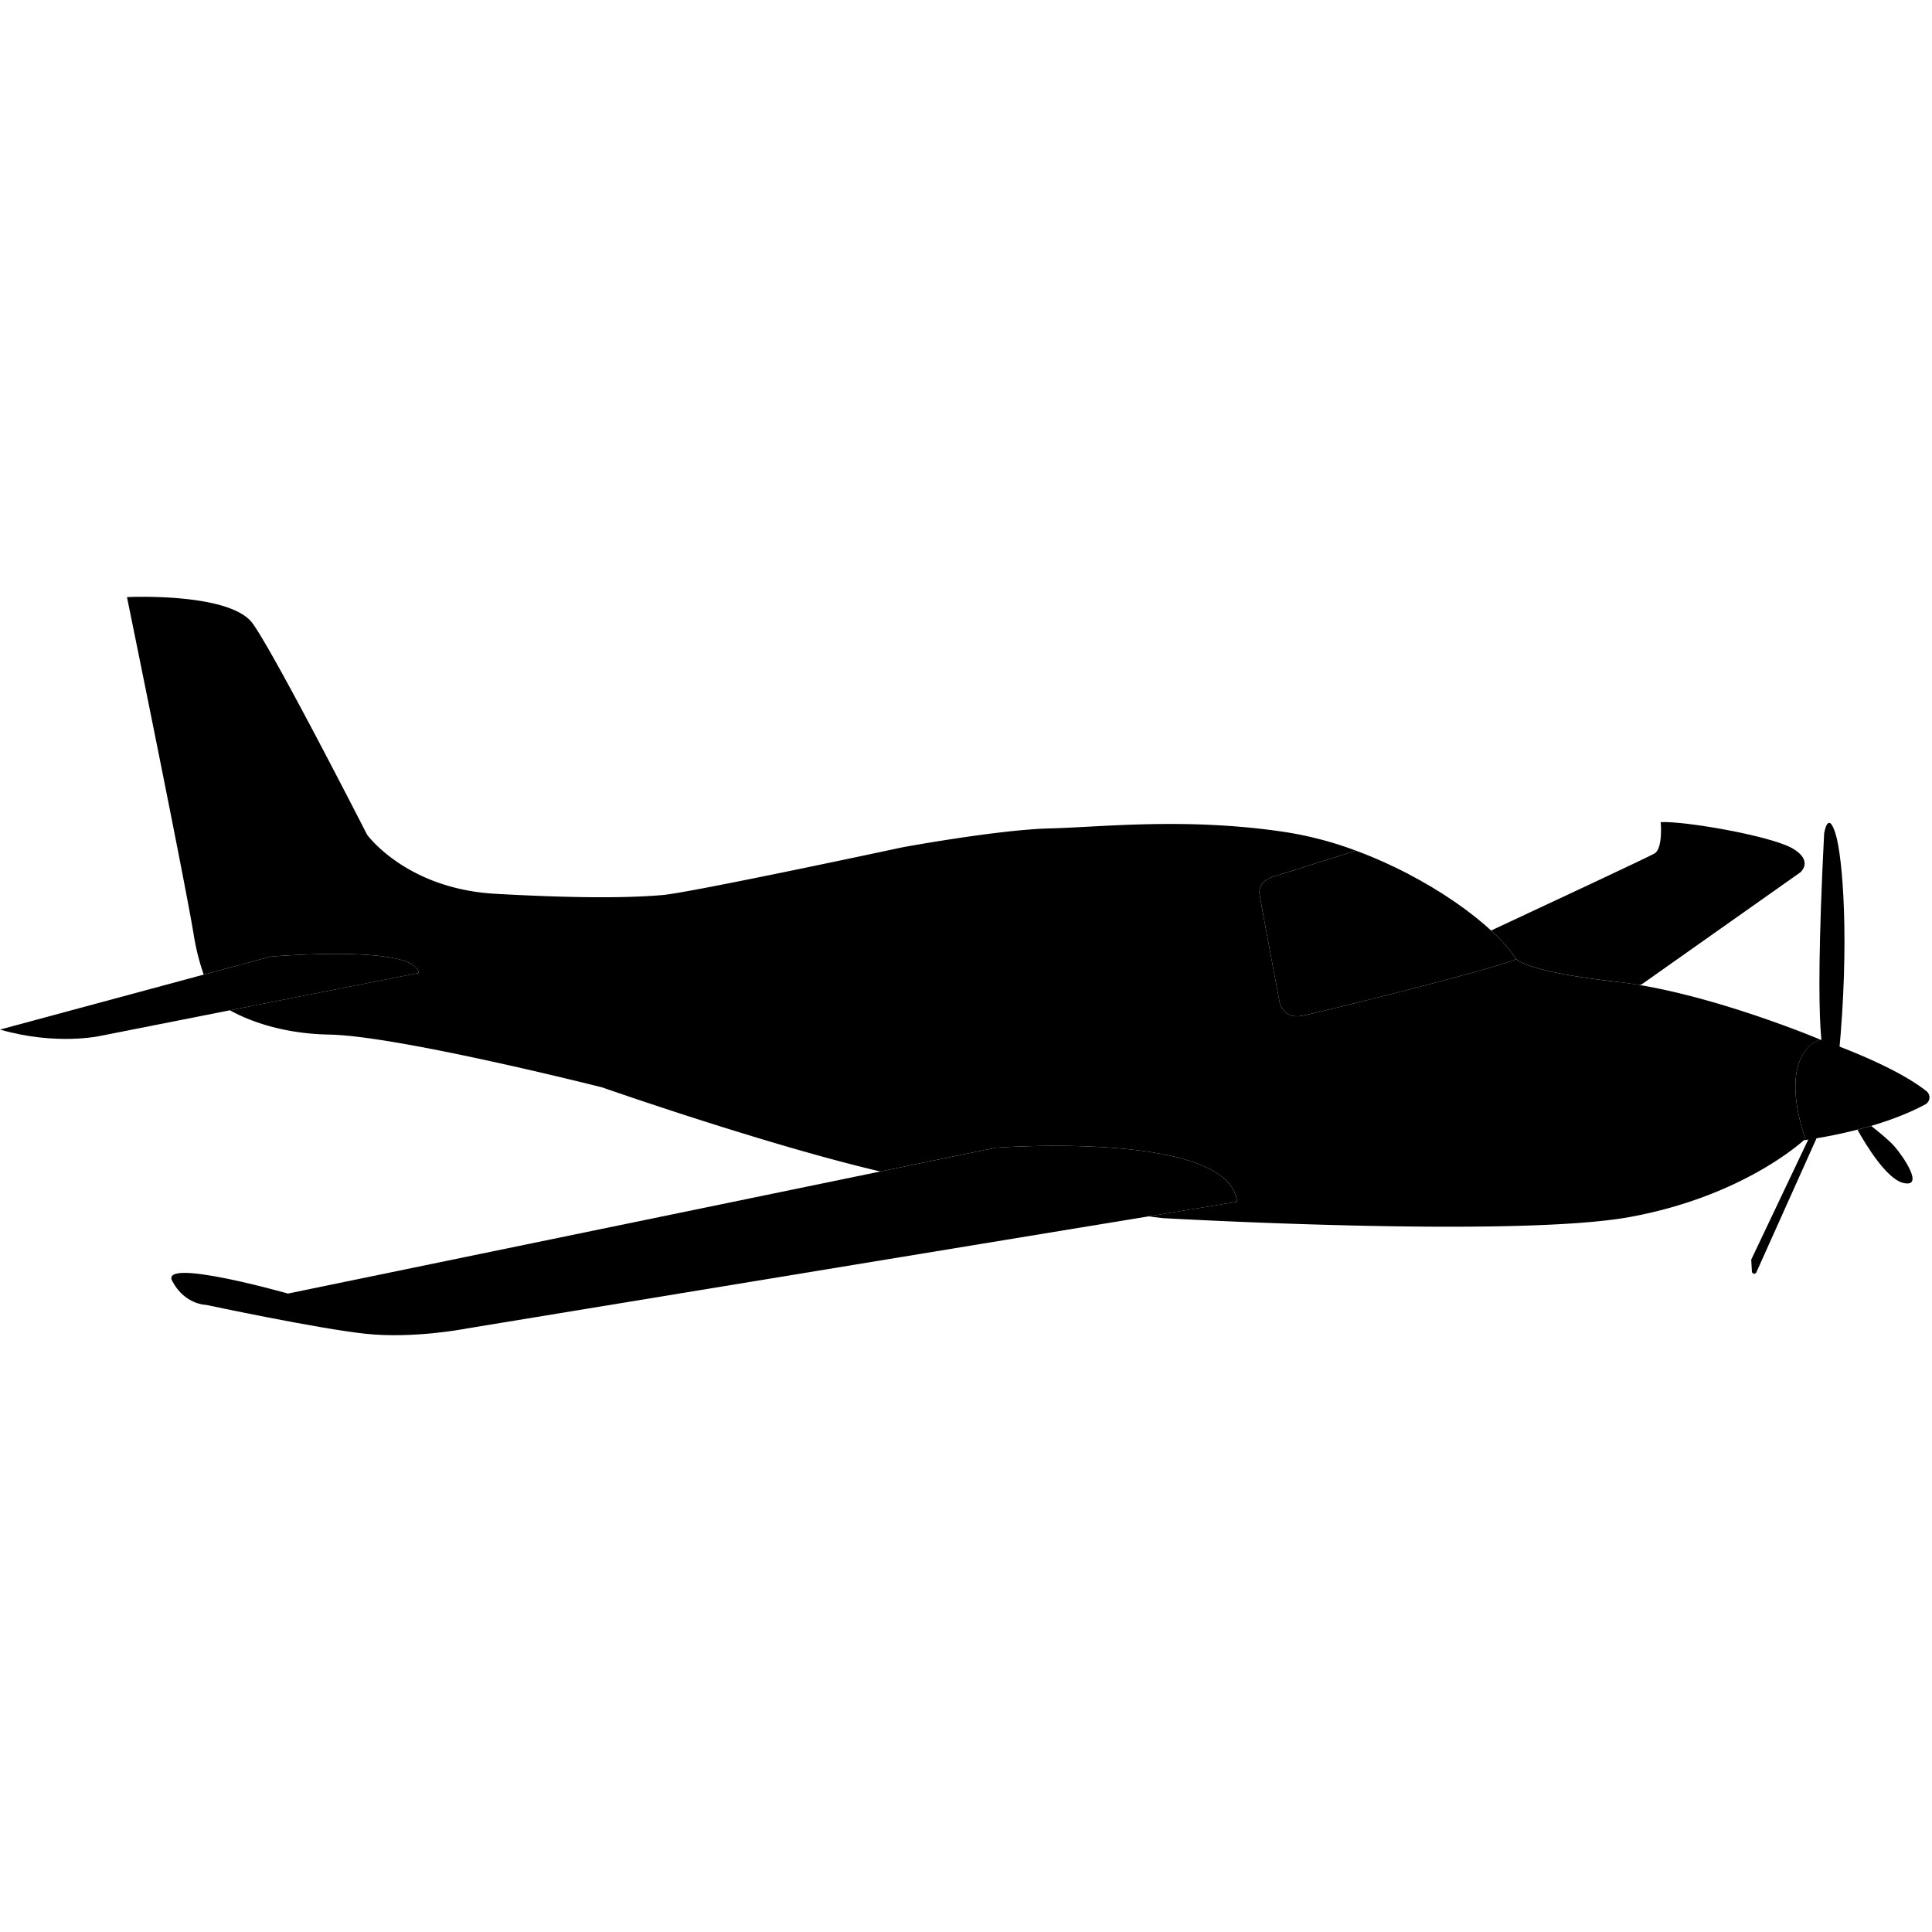 <svg xmlns="http://www.w3.org/2000/svg" width="20" height="20" data-name="Layer 2" viewBox="0 0 1536.8 587.36"><defs><style>#generalicon .cls-1,#generalicon .cls-3{fill:#c33;}#generalicon .cls-2{fill:#f33;}#generalicon .cls-3{stroke:#003;stroke-miterlimit:10;stroke-width:4px;}#generalicon .cls-4{fill:#333;}</style></defs><title>General Pilotings</title><path class="cls-1" d="M1640.5,453.5h0c-.43.11-10.31,2.9-16,16-4.92,11.44-6.62,30.74,4,63,0,0-.39.38-1.18,1.08-7.8,6.92-54.24,45.48-137.82,60.92-92,17-372,1-372,1s-4.15-.49-11.49-1.4l70.49-11.6c-6-57-192-43-192-43l-91.75,18.9C801,536.91,671.5,491.5,671.5,491.5s-162-41-217-42c-40.79-.74-67.83-13-79.08-19.34L525.5,400.5c-2-23-118-13-118-13l-52.94,14.28a182.93,182.93,0,0,1-8.06-32.28c-8-48-53-268-53-268s82-4,100,21,91,168,91,168,31,43,102,47,110,3,133,1,191-38,191-38,76-14,117-15,109-9,188,3a285.65,285.65,0,0,1,55.58,14.7l-64.58,20.3s-14,3-12,15,16,86,16,86,3,13,18,10,152-37,170-45c0,0,8,10,80,18,6,.66,12.07,1.53,18.23,2.57C1564.81,421.54,1640.5,453.5,1640.5,453.5Z" transform="translate(-192.5 -101.26)"/><path class="cls-1" d="M1176.5,582.5,1106,594.1,562.5,683.5s-76,4-121-20l-20-8,471.25-97.1,91.75-18.9S1170.5,525.5,1176.5,582.5Z" transform="translate(-192.5 -101.26)"/><path class="cls-2" d="M562.5,683.5s-41,8-79,4-127-23-127-23-17,0-27-19,92,10,92,10" transform="translate(-192.5 -101.26)"/><path class="cls-1" d="M525.5,400.5,375.42,430.16,272.5,450.5s-35,8-80-5l162.06-43.72L407.5,387.5S523.5,377.5,525.5,400.5Z" transform="translate(-192.5 -101.26)"/><path class="cls-1" d="M1624.5,320.5l-126.06,89c-.56.2-1.12.39-1.71.56-6.16-1-12.26-1.91-18.23-2.57-72-8-80-18-80-18-4.4-7-11.19-14.75-19.88-22.78,41.46-19.34,124.64-58.22,129.88-61.22,7-4,5-25,5-25,19-1,88,11,105,21S1624.5,320.5,1624.5,320.5Z" transform="translate(-192.5 -101.26)"/><path d="M1398.5,389.5c-18,8-155,42-170,45s-18-10-18-10-14-74-16-86,12-15,12-15l64.58-20.3c10.27,3.8,20.33,8.08,30,12.72,28.5,13.62,53.87,30.24,72.31,46.16,1.8,1.56,3.54,3.1,5.2,4.64C1387.31,374.75,1394.1,382.5,1398.5,389.5Z" transform="translate(-192.5 -101.26)"/><path d="M1144.5,323.5c-25.26-8-106-3-106-3s-12,3-11,16,13,79,13,79,1,12,15,13,105,4,105,4,12,2,11-14c0,0-16-44-18-80C1153.5,338.5,1154.81,326.78,1144.5,323.5Z" transform="translate(-192.5 -101.26)"/><path d="M985.5,325.5s-89,10-109,29,6,42,6,42,30,25,115,26c0,0,10,1,7-15s-8-33-10-60S985.5,325.5,985.5,325.5Z" transform="translate(-192.5 -101.26)"/><path class="cls-3" d="M1724,505c-7.8,4.25-21.87,10.86-43.08,17.13-3.45,1-7.08,2-10.91,3a396,396,0,0,1-42.69,8.42c.79-.7,1.18-1.08,1.18-1.08-10.59-32.22-8.89-51.52-4-63,5.65-13.13,15.53-15.92,16-16h0s57.19,19.34,84.41,41.06A6.3,6.3,0,0,1,1724,505Z" transform="translate(-192.5 -101.26)"/><path class="cls-4" d="M1647.5,519c0,3.49-3.18,6.42-7.48,7.25l3.48-7.75-6,.5-3.35,7.06c-3.87-1-6.65-3.8-6.65-7.06,0-4.14,4.48-7.5,10-7.5S1647.5,514.86,1647.5,519Z" transform="translate(-192.5 -101.26)"/><path class="cls-4" d="M1640.39,518.76a1.84,1.84,0,0,1,1.83,2.59l-2.2,4.9-50.45,112.4a1.84,1.84,0,0,1-3.51-.65l-.53-9a1.86,1.86,0,0,1,.17-.9l48.45-102,2.9-6.1a1.83,1.83,0,0,1,1.51-1.05Z" transform="translate(-192.5 -101.26)"/><ellipse class="cls-4" cx="1458" cy="365.24" rx="10" ry="3"/><path class="cls-4" d="M1644.5,466.5s-10,1-1-177c0,0,3-19,9,0s11.26,87.57,2.63,176.79Z" transform="translate(-192.5 -101.26)"/><path class="cls-4" d="M1706.5,567.5c-13.54-3.19-30.25-31.11-36.49-42.34,3.83-1,7.46-2,10.91-3,6.12,4.79,14.44,11.61,18.58,16.34C1706.5,546.5,1723.5,571.5,1706.5,567.5Z" transform="translate(-192.5 -101.26)"/></svg>